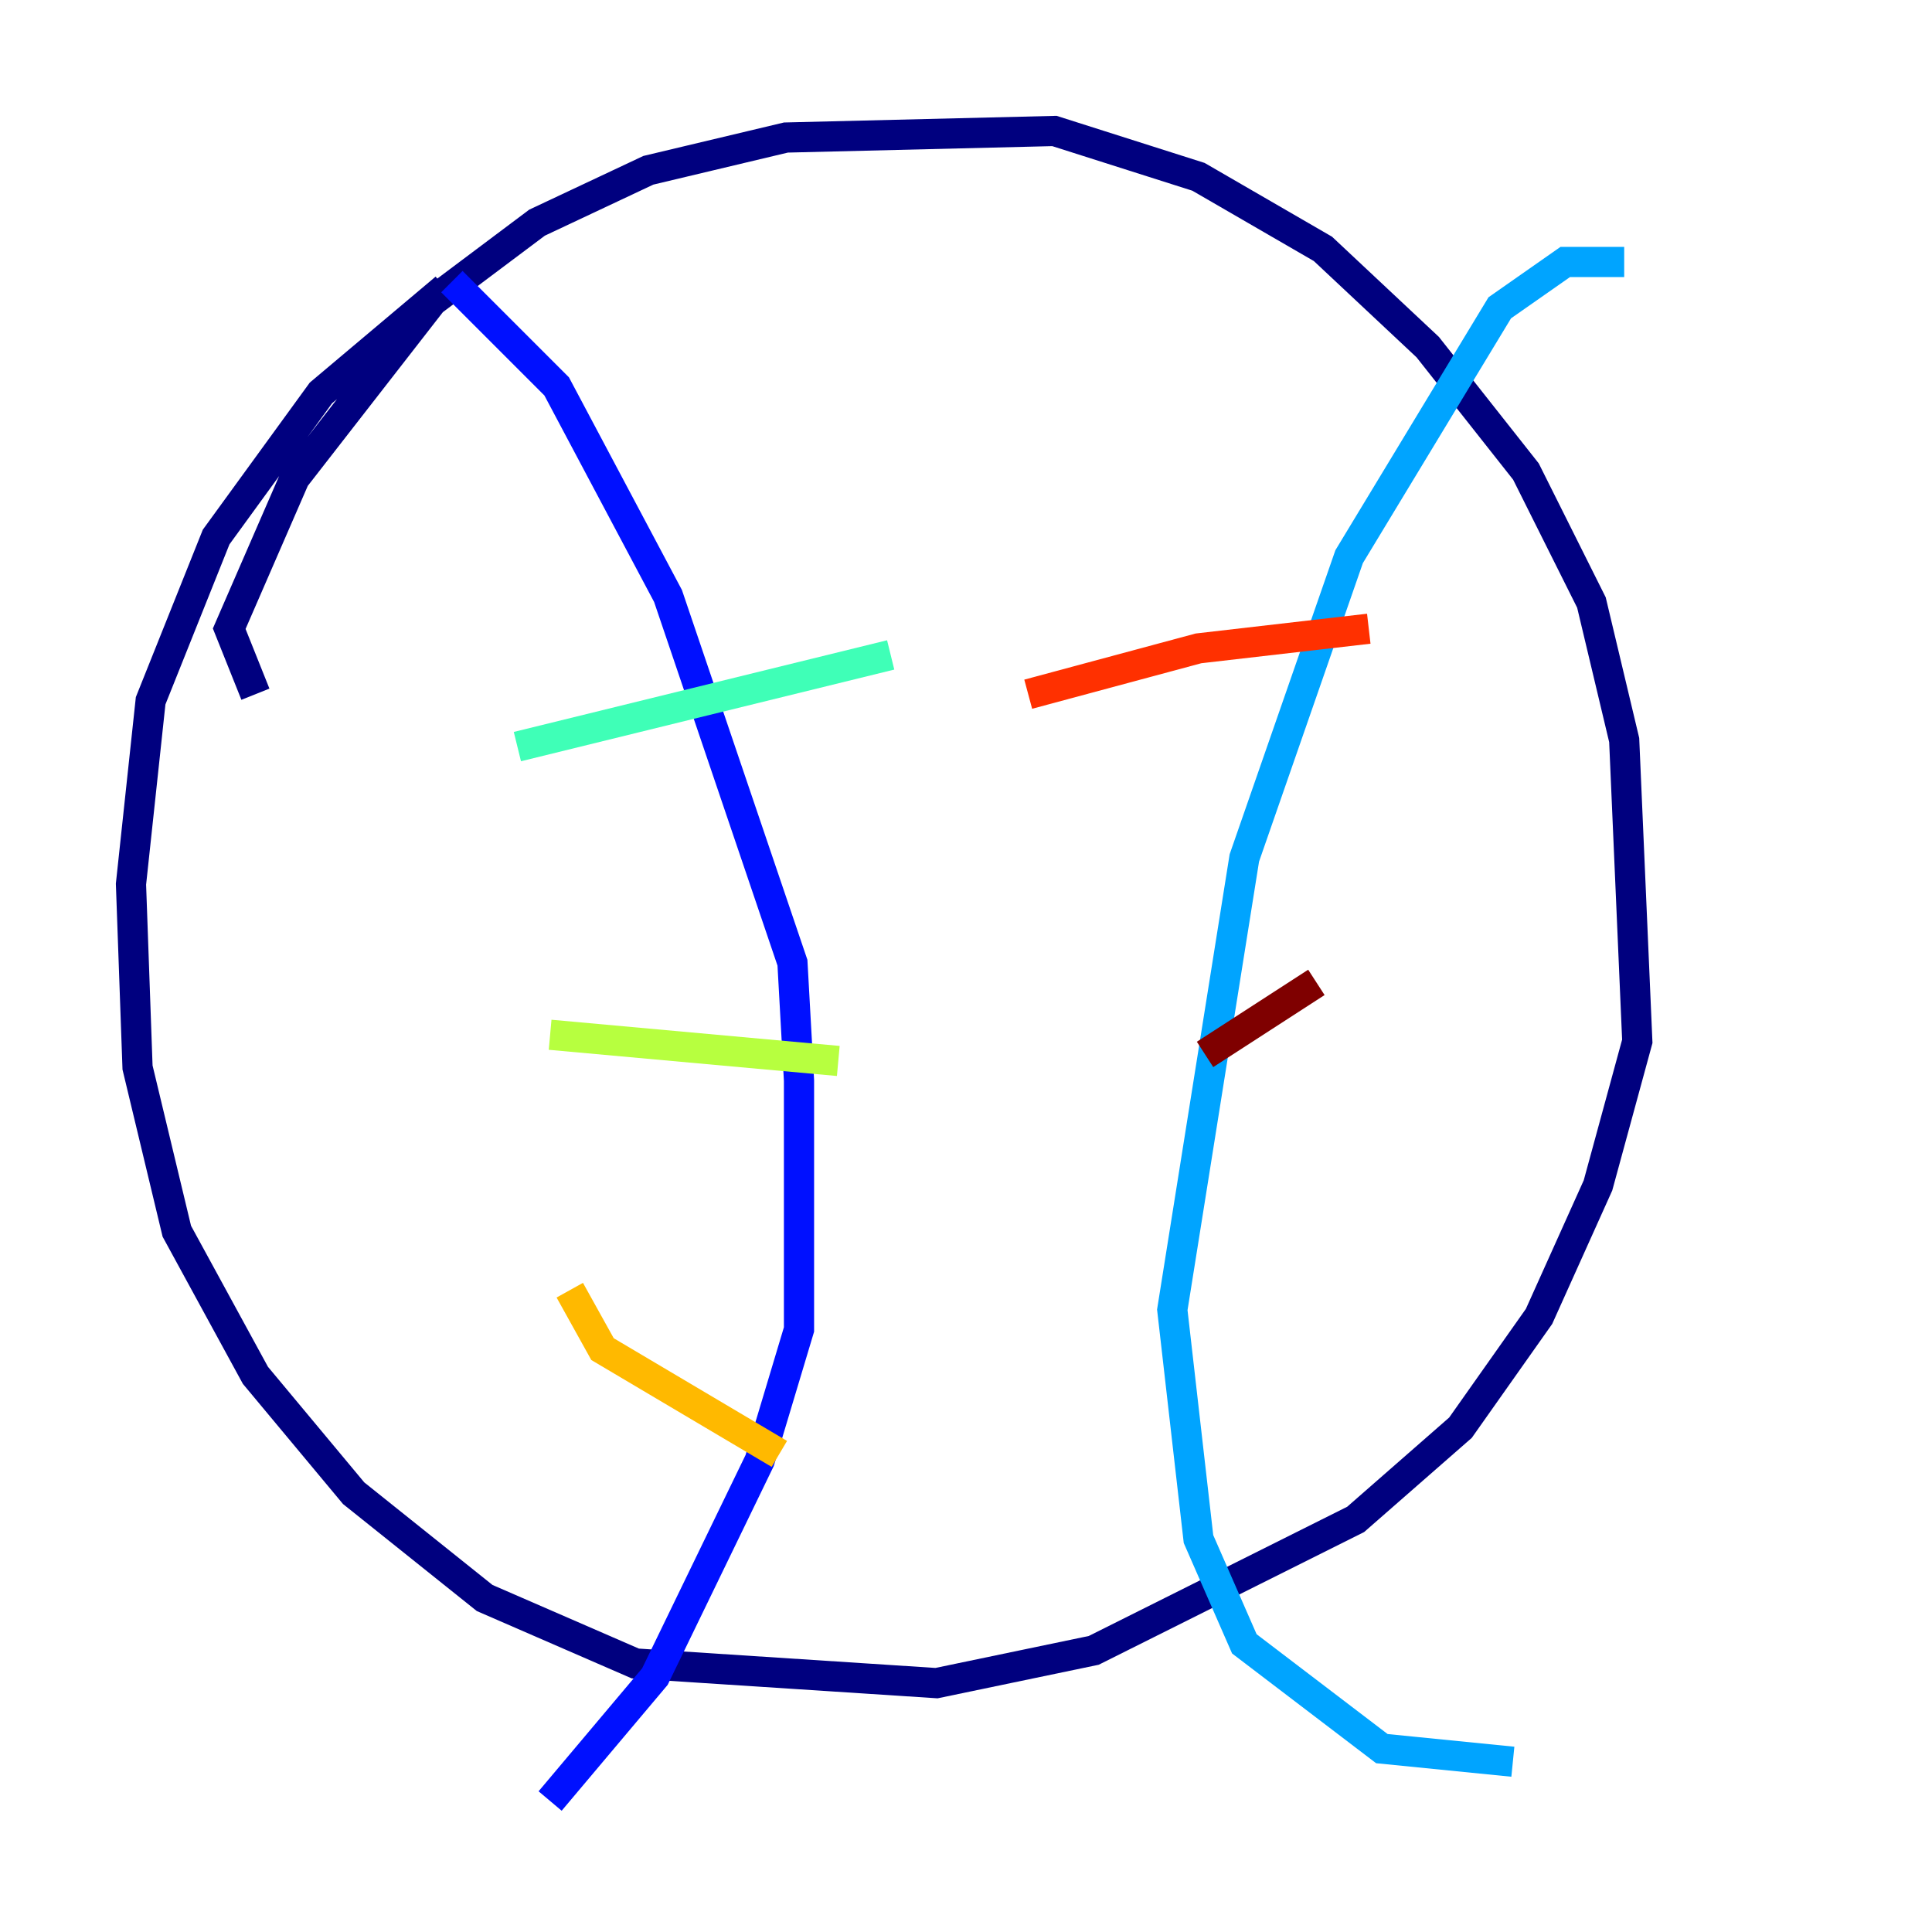 <?xml version="1.0" encoding="utf-8" ?>
<svg baseProfile="tiny" height="128" version="1.2" viewBox="0,0,128,128" width="128" xmlns="http://www.w3.org/2000/svg" xmlns:ev="http://www.w3.org/2001/xml-events" xmlns:xlink="http://www.w3.org/1999/xlink"><defs /><polyline fill="none" points="16.922,45.993 15.186,41.654 19.525,31.675 28.637,19.959 35.58,14.752 42.956,11.281 52.068,9.112 69.858,8.678 79.403,11.715 87.647,16.488 94.59,22.997 101.098,31.241 105.437,39.919 107.607,49.031 108.475,68.99 105.871,78.536 101.966,87.214 96.759,94.59 89.817,100.664 72.461,109.342 62.047,111.512 42.088,110.21 32.108,105.871 23.43,98.929 16.922,91.119 11.715,81.573 9.112,70.725 8.678,58.576 9.98,46.427 14.319,35.58 21.261,26.034 29.505,19.091" stroke="#00007f" stroke-width="2" /><polyline fill="none" points="29.939,18.658 36.881,25.6 44.258,39.485 52.502,63.783 52.936,71.593 52.936,88.081 50.332,96.759 43.39,111.078 36.447,119.322" stroke="#0010ff" stroke-width="2" /><polyline fill="none" points="107.607,17.356 103.702,17.356 99.363,20.393 89.383,36.881 82.441,56.841 77.668,86.78 79.403,101.966 82.441,108.909 91.552,115.851 100.231,116.719" stroke="#00a4ff" stroke-width="2" /><polyline fill="none" points="34.278,49.464 59.01,43.39" stroke="#3fffb7" stroke-width="2" /><polyline fill="none" points="36.447,68.556 55.539,70.291" stroke="#b7ff3f" stroke-width="2" /><polyline fill="none" points="37.749,85.478 39.919,89.383 51.634,96.325" stroke="#ffb900" stroke-width="2" /><polyline fill="none" points="90.685,41.654 79.403,42.956 68.122,45.993" stroke="#ff3000" stroke-width="2" /><polyline fill="none" points="87.214,65.085 79.837,69.858" stroke="#7f0000" stroke-width="2" /></svg>